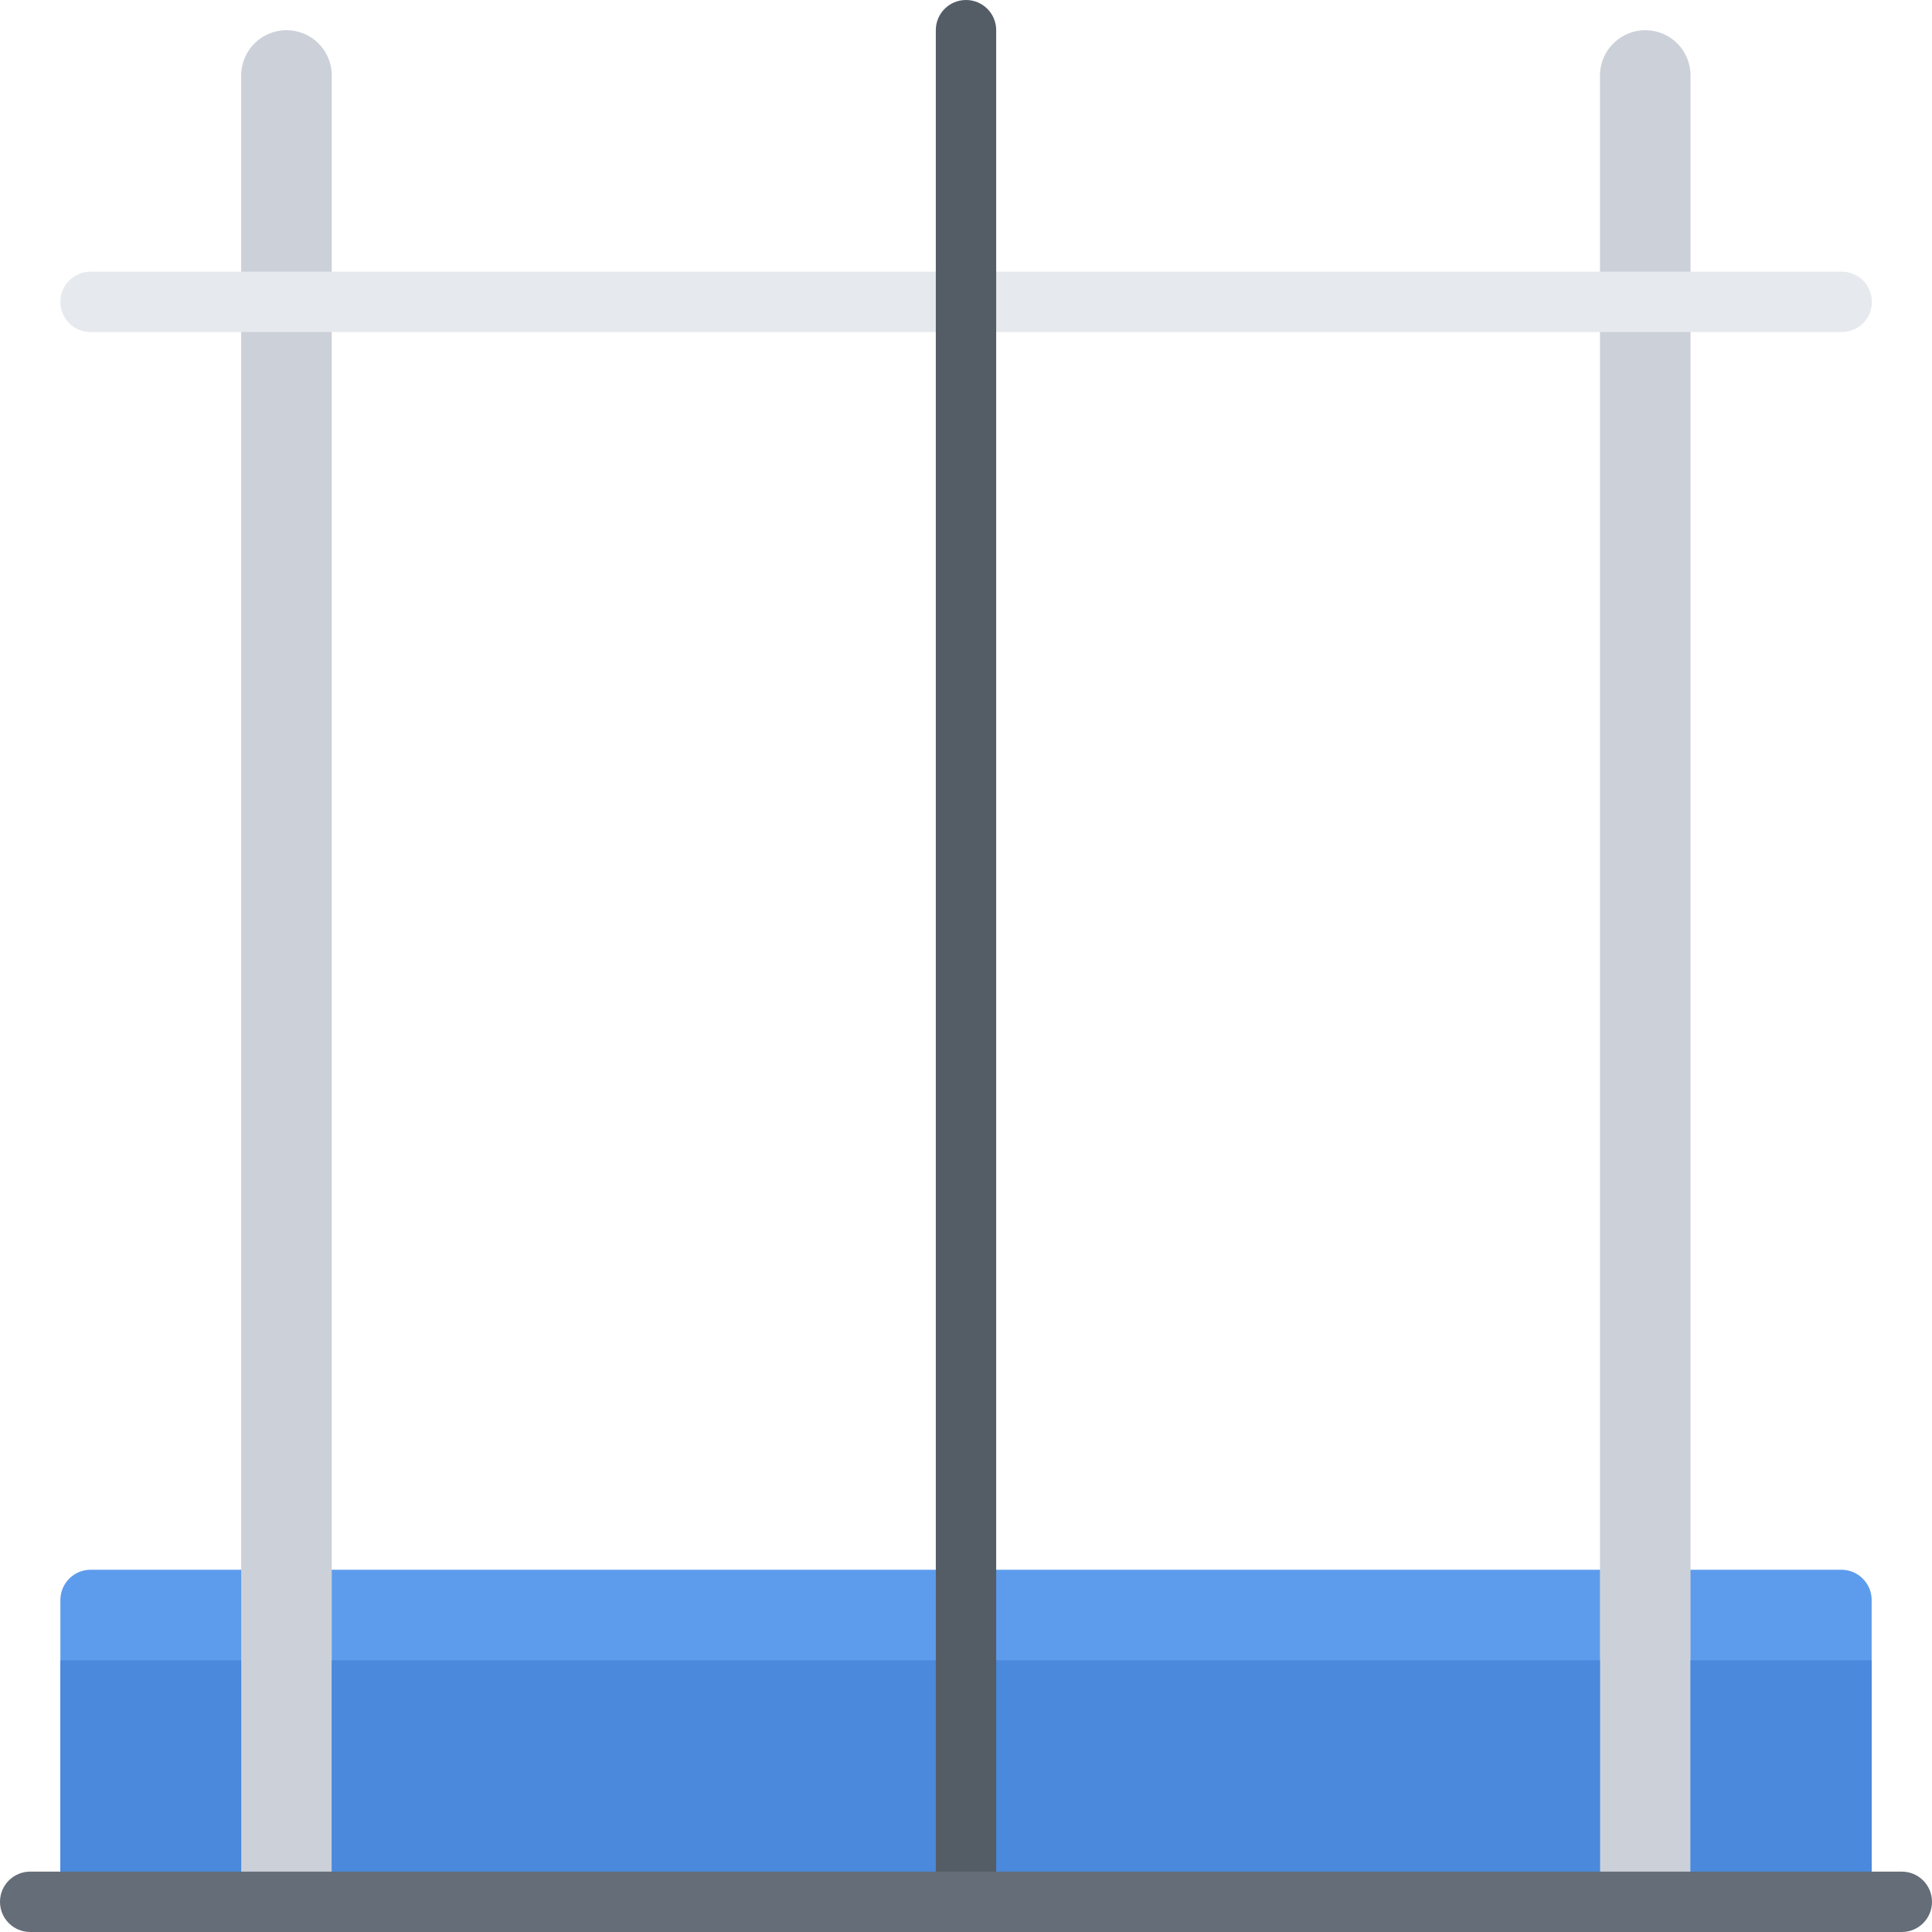 <?xml version="1.0" encoding="utf-8"?>
<!-- Generator: Adobe Illustrator 16.0.0, SVG Export Plug-In . SVG Version: 6.00 Build 0)  -->
<!DOCTYPE svg PUBLIC "-//W3C//DTD SVG 1.1//EN" "http://www.w3.org/Graphics/SVG/1.1/DTD/svg11.dtd">
<svg version="1.1" id="icons" xmlns="http://www.w3.org/2000/svg" xmlns:xlink="http://www.w3.org/1999/xlink" x="0px" y="0px"
	 width="64px" height="64px" viewBox="0 0 64 64" enable-background="new 0 0 64 64" xml:space="preserve">
<g>
	<path fill="#5D9CEC" d="M62.001,62c0,0.55-0.45,1-1,1H3c-0.55,0-1-0.45-1-1v-9c0-0.55,0.45-1,1-1h58.001c0.55,0,1,0.45,1,1V62z"/>
	<g>
		<g>
			<path fill="#CCD1D9" d="M54.501,1c-0.82,0-1.5,0.67-1.5,1.5V10v42v3v8h3v-8v-3V10V2.5C56.001,1.67,55.331,1,54.501,1z"/>
		</g>
		<g>
			<path fill="#CCD1D9" d="M9.49,1c-0.83,0-1.5,0.67-1.5,1.5V10v42v3v8h3v-8v-3V10V2.5C10.99,1.67,10.32,1,9.49,1z"/>
		</g>
	</g>
	<g>
		<rect x="32" y="55" fill="#4A89DC" width="21.001" height="8"/>
	</g>
	<g>
		<rect x="56.001" y="55" fill="#4A89DC" width="6" height="8"/>
	</g>
	<g>
		<rect x="10.99" y="55" fill="#4A89DC" width="21.01" height="8"/>
	</g>
	<g>
		<rect x="2" y="55" fill="#4A89DC" width="5.99" height="8"/>
	</g>
	<g>
		<path fill="#E6E9ED" d="M61.008,11H3c-0.553,0-1-0.447-1-1s0.447-1,1-1h58.008c0.553,0,1,0.447,1,1S61.561,11,61.008,11z"/>
	</g>
	<g>
		<path fill="#545C66" d="M32,63.999c-0.553,0-1-0.447-1-1V1c0-0.553,0.447-1,1-1s1,0.447,1,1v61.999
			C33,63.552,32.553,63.999,32,63.999z"/>
	</g>
	<g>
		<path fill="#656D78" d="M63,64H1c-0.553,0-1-0.447-1-1s0.447-1,1-1h62c0.553,0,1,0.447,1,1S63.553,64,63,64z"/>
	</g>
</g>
</svg>
